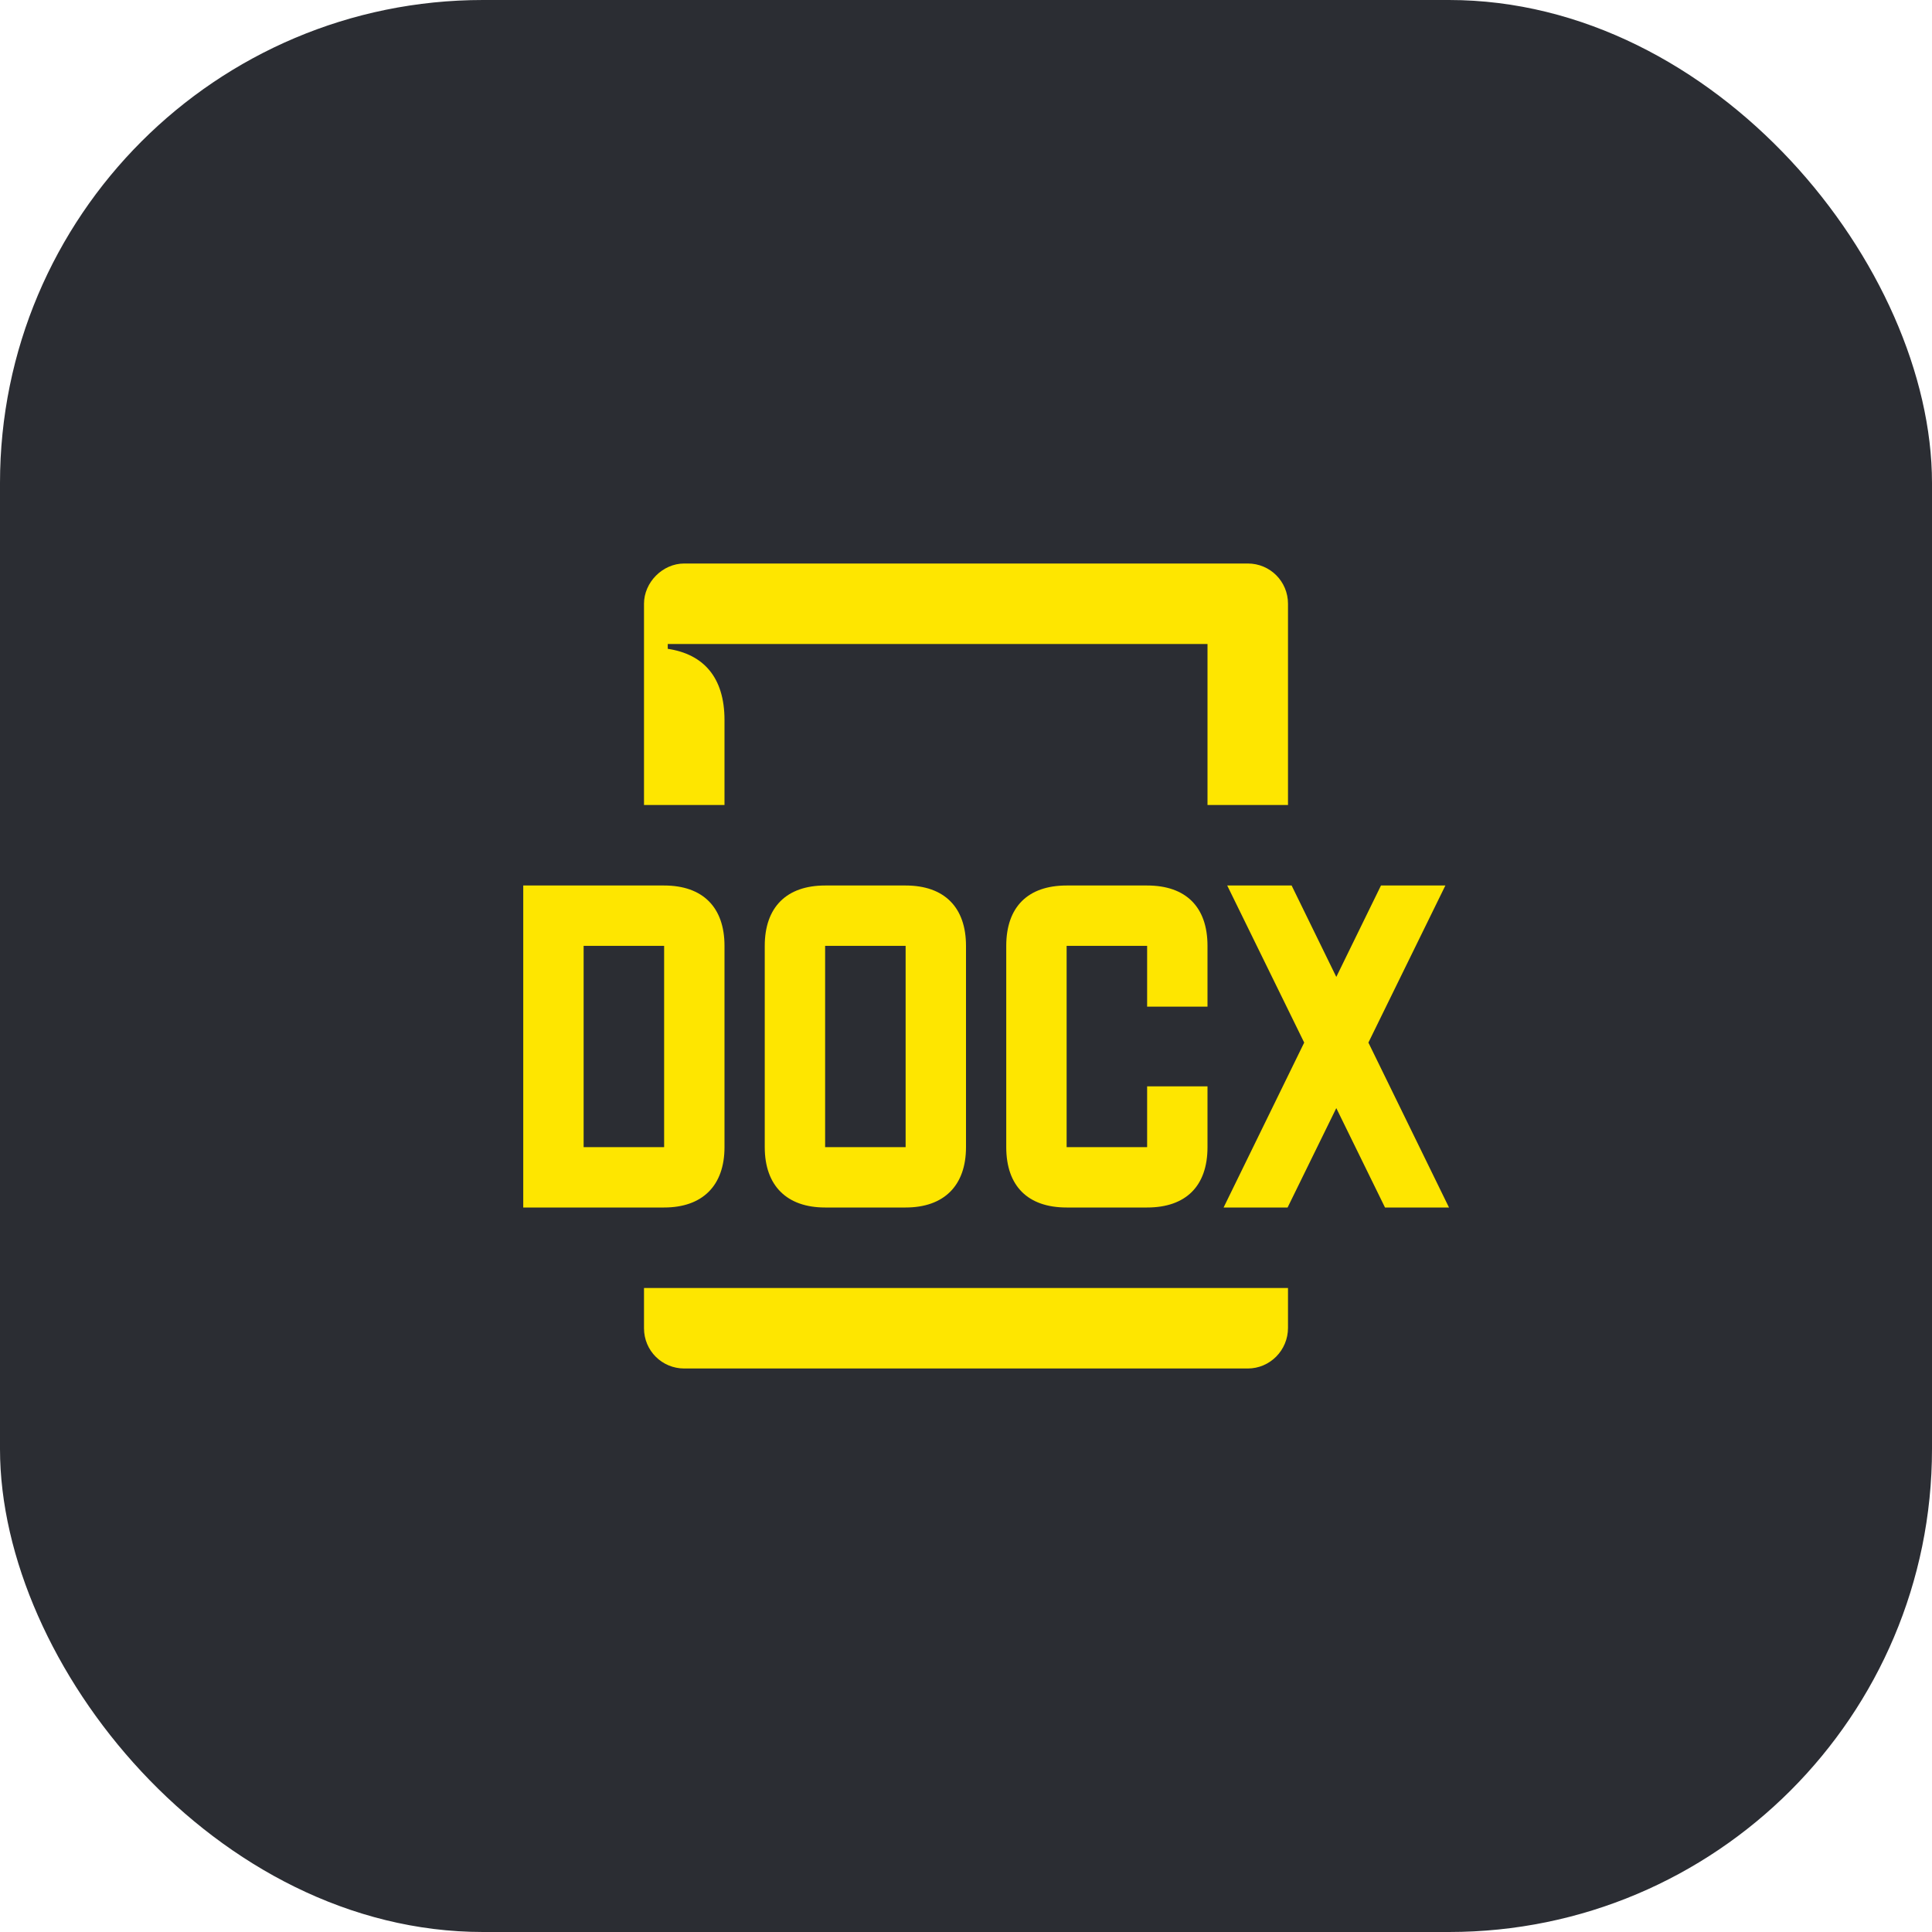 <svg width="48" height="48" viewBox="0 0 48 48" fill="none" xmlns="http://www.w3.org/2000/svg">
<rect width="48" height="48" rx="12" fill="#2B2D33"/>
<path d="M35.91 22H34.31L30.4 30H31.99L35.91 22ZM30.49 22L34.41 30H36L32.09 22H30.49ZM20.5 28.5V23.5H22.5V28.5H20.5ZM19 28.5C19 29.46 19.55 30 20.5 30H22.5C23.45 30 24 29.46 24 28.5V23.5C24 22.54 23.46 22 22.5 22H20.5C19.54 22 19 22.54 19 23.5V28.5ZM25 28.5V23.5C25 22.53 25.54 22 26.5 22H28.5C29.46 22 30 22.53 30 23.5V25.01H28.5V23.5H26.5V28.5H28.5V26.99H30V28.5C30 29.47 29.46 30 28.5 30H26.5C25.54 30 25 29.47 25 28.5ZM16 20H18V17.89C18 16.82 17.47 16.25 16.59 16.12V16H30V20H32V15C32 14.45 31.56 14 31 14H17C16.46 14 16 14.47 16 15V20ZM14.5 28.5V23.5H16.5V28.5H14.5ZM13 30H16.5C17.45 30 18 29.46 18 28.5V23.5C18 22.54 17.46 22 16.5 22H13V30ZM32 32H16V33C16 33.56 16.45 34 17 34H31C31.55 34 32 33.55 32 32.99V32Z" fill="#FEE600"/>
</svg>
